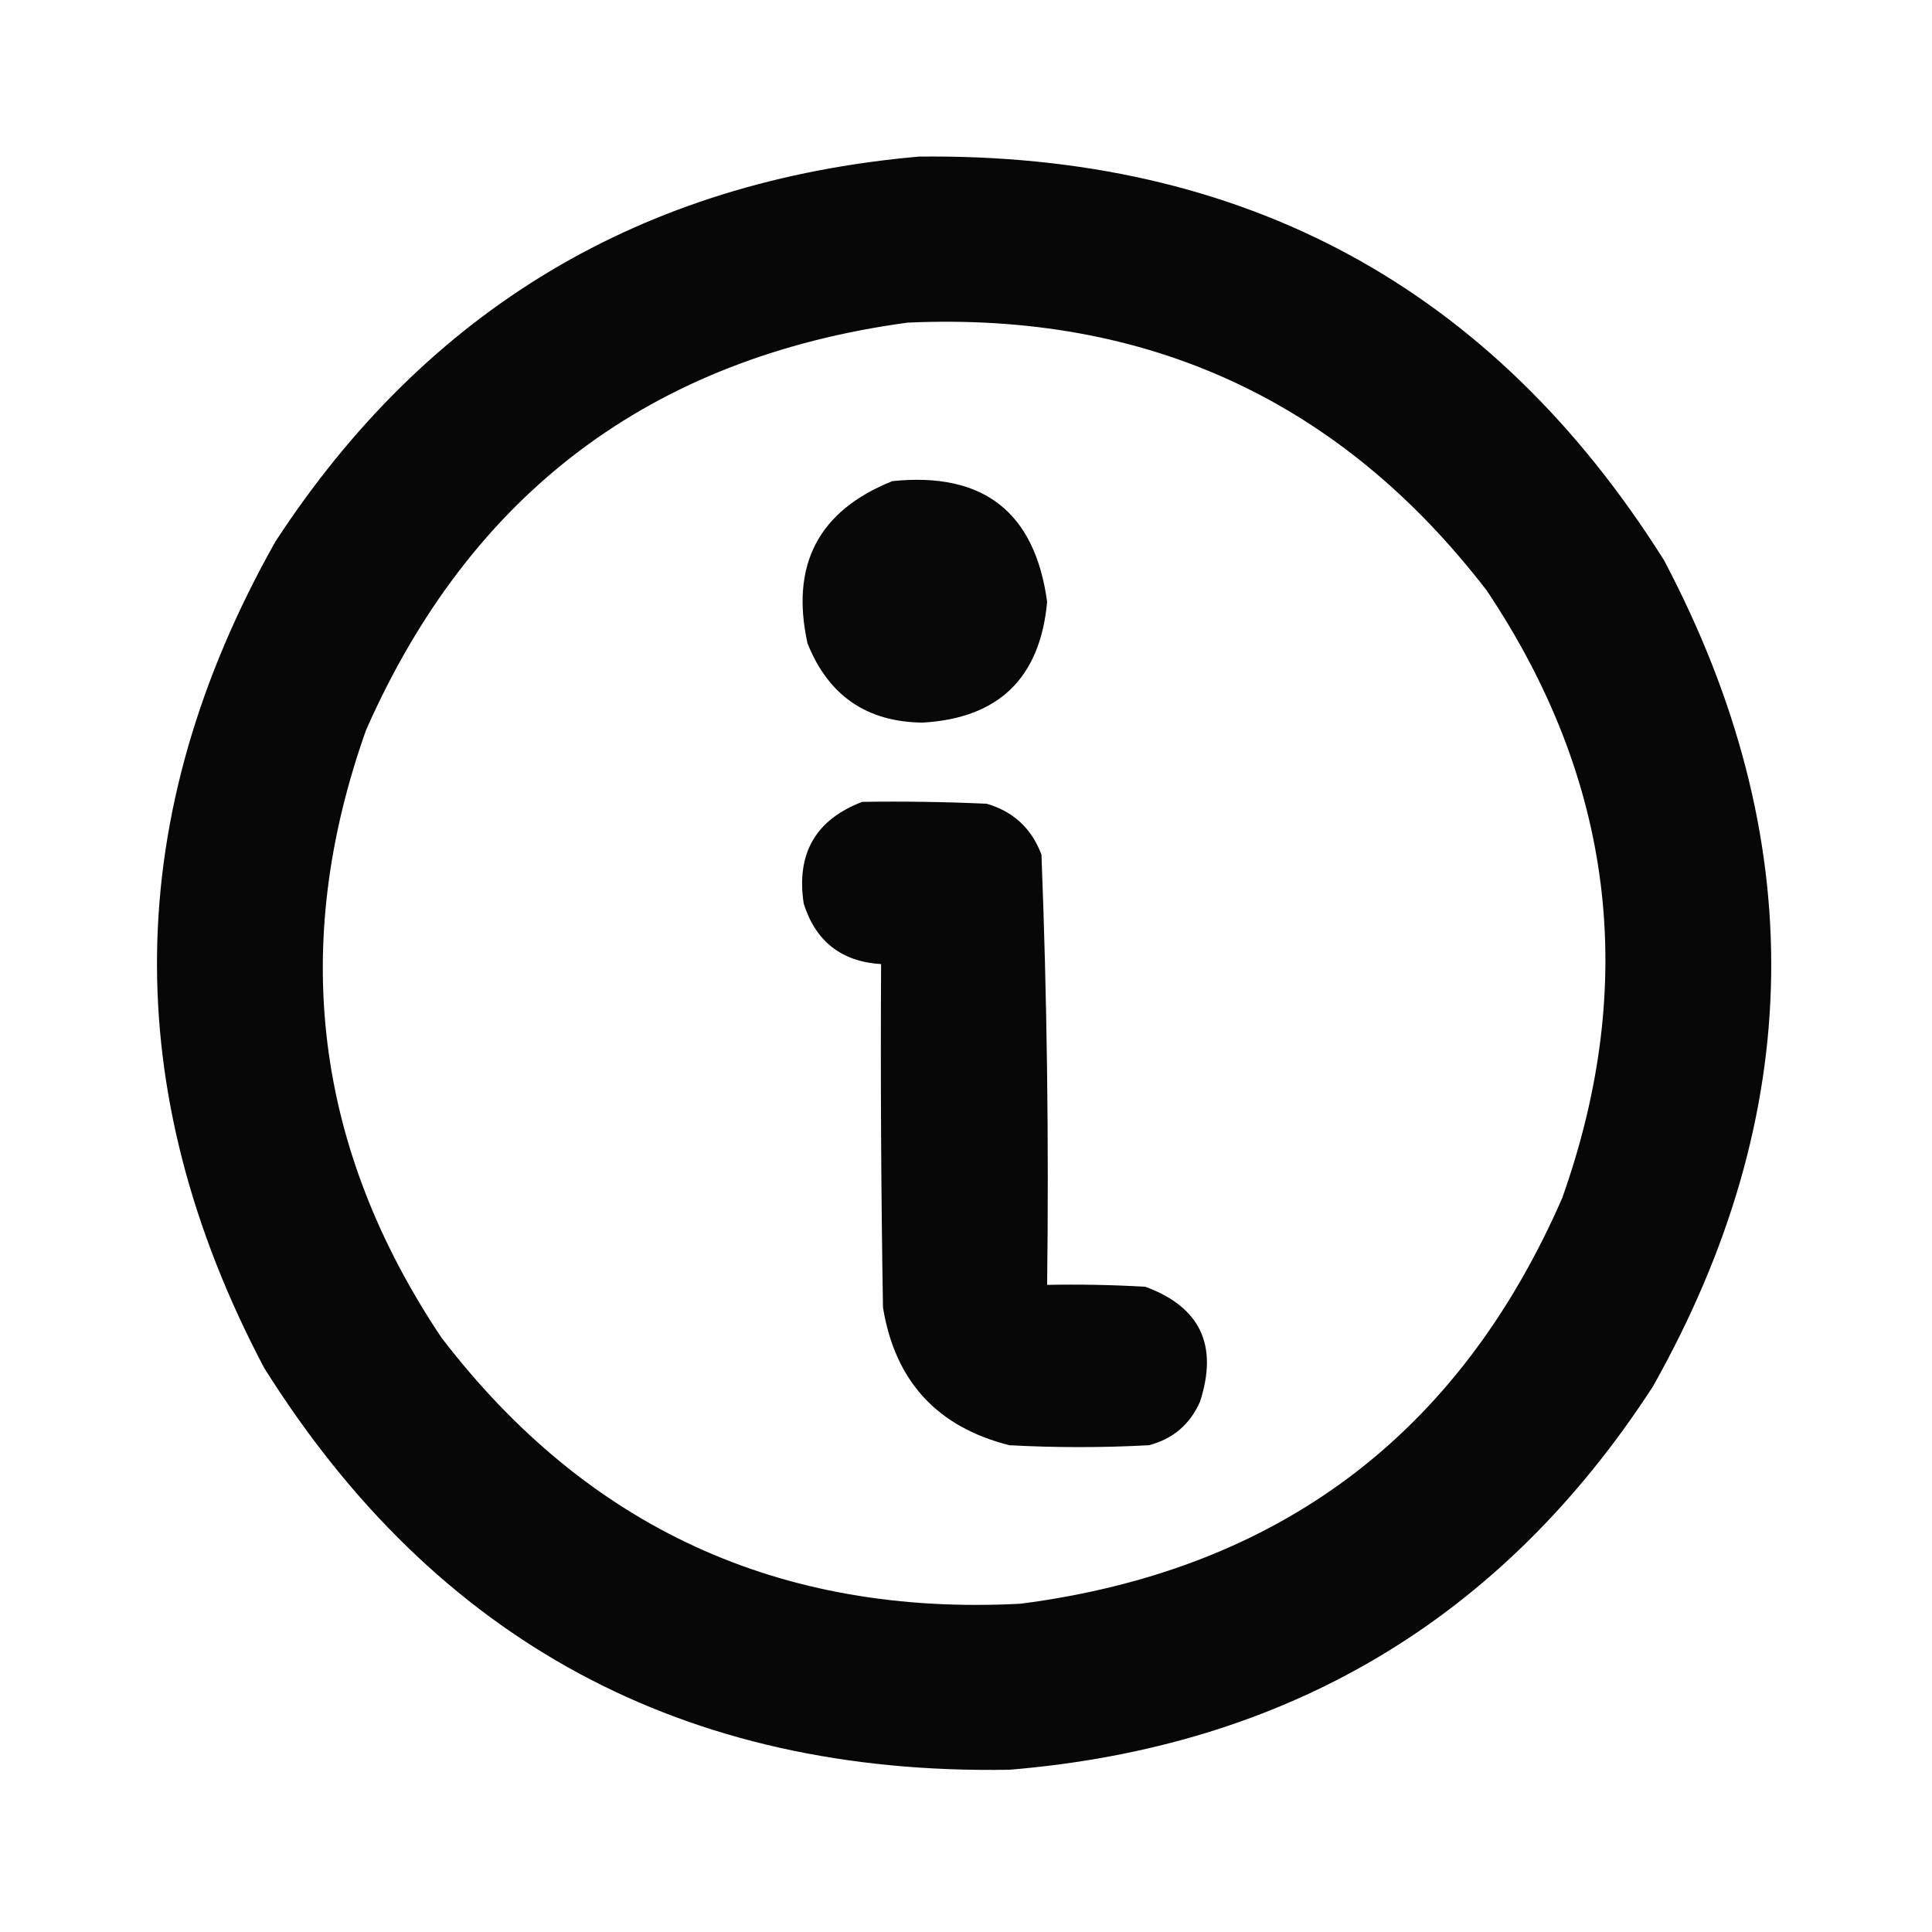 <?xml version="1.0" encoding="UTF-8"?>
<!DOCTYPE svg PUBLIC "-//W3C//DTD SVG 1.1//EN" "http://www.w3.org/Graphics/SVG/1.1/DTD/svg11.dtd">
<svg xmlns="http://www.w3.org/2000/svg" version="1.1" width="512px" height="512px" style="shape-rendering:geometricPrecision; text-rendering:geometricPrecision; image-rendering:optimizeQuality; fill-rule:evenodd; clip-rule:evenodd" xmlns:xlink="http://www.w3.org/1999/xlink">
<g><path style="opacity:0.972" fill="#000000" d="M 243.5,41.5 C 329.668,40.488 395.502,76.154 441,148.5C 479.837,222.068 478.837,295.068 438,367.5C 398.036,429.087 341.203,462.921 267.5,469C 181.303,470.496 115.47,434.996 70,362.5C 31.163,288.932 32.163,215.932 73,143.5C 113.168,81.986 170.002,47.986 243.5,41.5 Z M 240.5,85.5 C 304.233,82.624 355.4,106.291 394,156.5C 427.62,206.736 434.286,260.403 414,317.5C 386.555,380.329 338.721,416.162 270.5,425C 206.742,428.364 155.576,404.864 117,354.5C 83.38,304.264 76.714,250.597 97,193.5C 124.67,130.745 172.504,94.745 240.5,85.5 Z"/></g>
<g><path style="opacity:0.965" fill="#000000" d="M 236.5,127.5 C 260.609,125.032 274.275,135.698 277.5,159.5C 275.656,179.678 264.656,190.345 244.5,191.5C 229.696,191.34 219.529,184.34 214,170.5C 209.419,149.657 216.919,135.324 236.5,127.5 Z"/></g>
<g><path style="opacity:0.97" fill="#000000" d="M 228.5,212.5 C 239.505,212.333 250.505,212.5 261.5,213C 268.573,215.072 273.406,219.572 276,226.5C 277.475,264.452 277.975,302.452 277.5,340.5C 286.173,340.334 294.84,340.5 303.5,341C 318.071,346.328 322.904,356.494 318,371.5C 315.341,377.492 310.841,381.325 304.5,383C 292.167,383.667 279.833,383.667 267.5,383C 248.354,378.186 237.187,366.02 234,346.5C 233.5,316.168 233.333,285.835 233.5,255.5C 223.016,254.85 216.183,249.517 213,239.5C 210.964,226.228 216.13,217.228 228.5,212.5 Z"/></g>
</svg>
